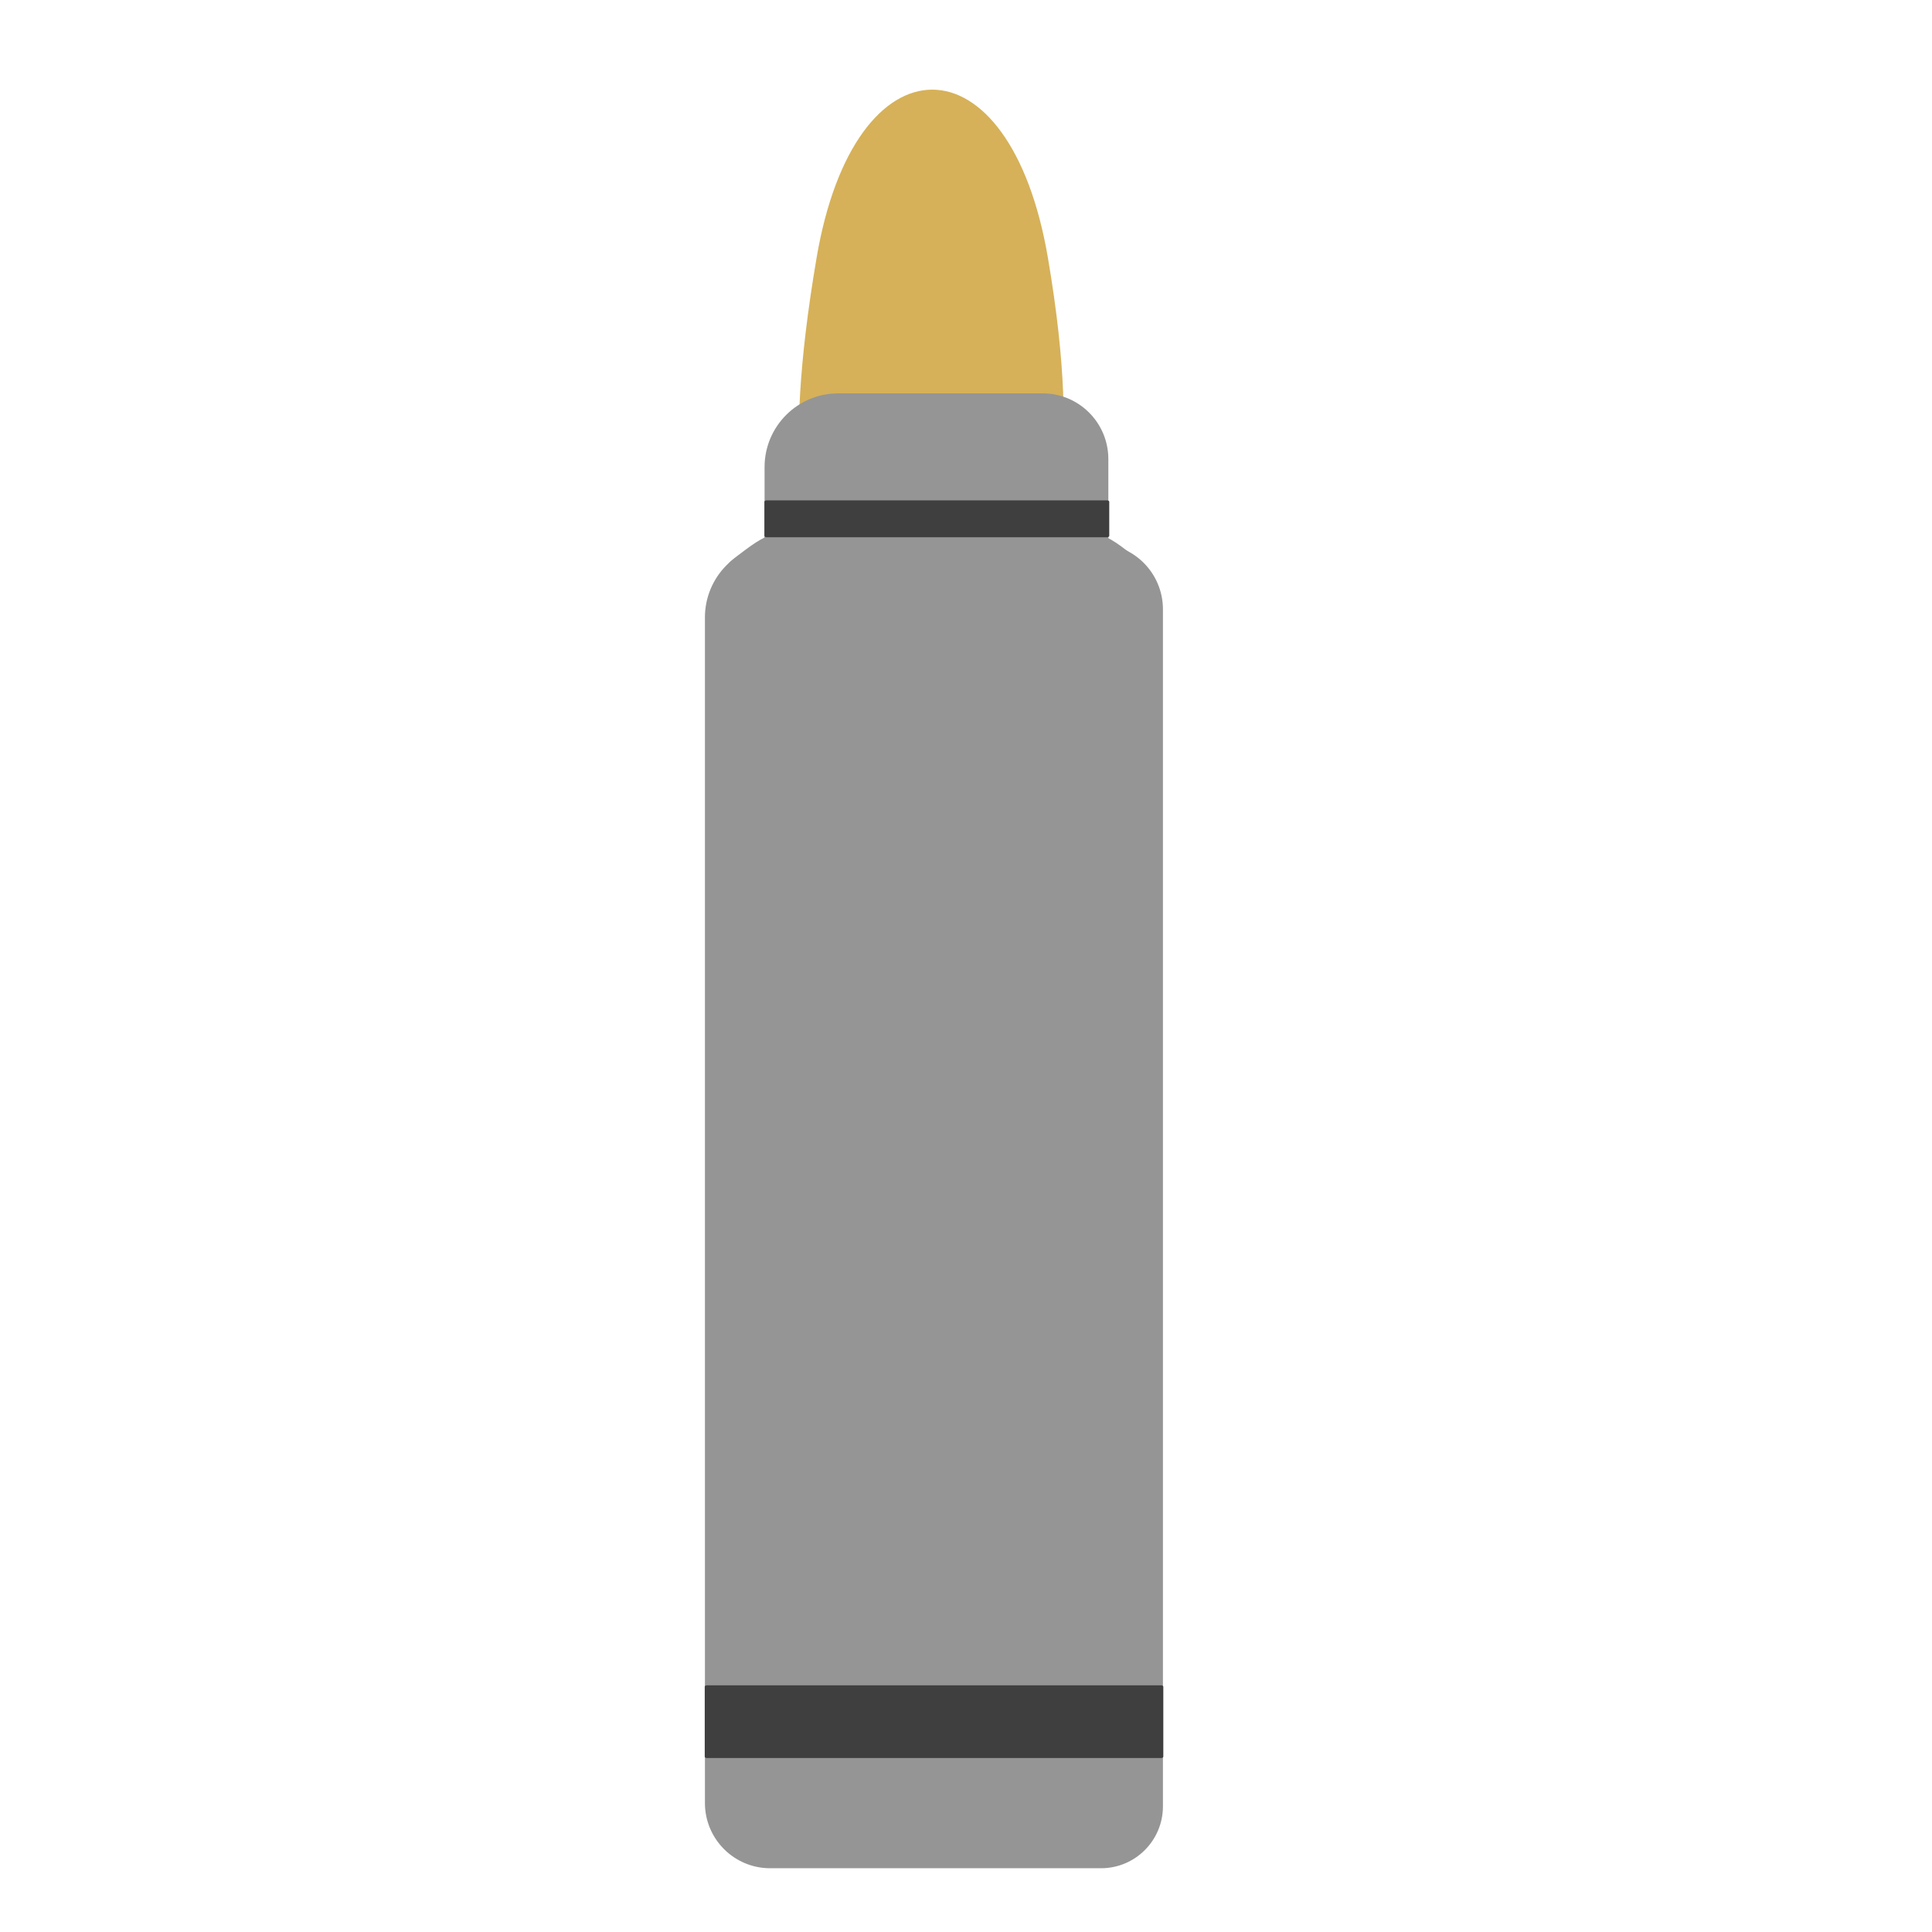<?xml version="1.0" encoding="UTF-8" standalone="no"?>
<!DOCTYPE svg PUBLIC "-//W3C//DTD SVG 1.1//EN" "http://www.w3.org/Graphics/SVG/1.1/DTD/svg11.dtd">
<svg width="100%" height="100%" viewBox="0 0 512 512" version="1.1" xmlns="http://www.w3.org/2000/svg" xmlns:xlink="http://www.w3.org/1999/xlink" xml:space="preserve" xmlns:serif="http://www.serif.com/" style="fill-rule:evenodd;clip-rule:evenodd;stroke-linecap:round;stroke-linejoin:round;stroke-miterlimit:1.5;">
    <g transform="matrix(1,0,0,0.906,-7.661,95.09)">
        <g id="Layer1">
            <g>
                <path d="M298.451,54.059C308.061,54.059 315.852,62.662 315.852,73.274L315.852,423.398C315.852,433.404 308.507,441.515 299.445,441.515L211.759,441.515C202.213,441.515 194.474,432.97 194.474,422.428L194.474,75.626C194.474,69.906 196.532,64.42 200.195,60.376C203.858,56.331 208.825,54.059 214.006,54.059L298.451,54.059Z" style="fill:rgb(149,149,149);"/>
            </g>
        </g>
    </g>
    <g transform="matrix(1.228,0,0,1.683,-61.663,-122.49)">
        <g id="Layer4">
            <g>
                <path d="M275.507,113.563C283.543,147.952 274.682,155.413 274.682,155.413L226.467,155.413C226.467,155.413 219.257,147.952 227.293,113.563C235.329,79.174 267.472,79.174 275.507,113.563Z" style="fill:rgb(214,177,89);stroke:rgb(214,177,89);stroke-width:1.75px;"/>
            </g>
        </g>
    </g>
    <g id="Layer11" serif:id="Layer1" transform="matrix(0.777,0,0,0.246,56.583,61.616)">
        <g transform="matrix(0.966,0,0,1.141,0.086,111.62)">
            <path d="M292.685,54.059C305.48,54.059 315.852,81.826 315.852,116.079L315.852,383.039C315.852,415.335 306.073,441.515 294.009,441.515L217.486,441.515C204.777,441.515 194.474,413.934 194.474,379.911L194.474,123.67C194.474,85.225 206.116,54.059 220.477,54.059L292.685,54.059Z" style="fill:rgb(149,149,149);"/>
        </g>
        <g transform="matrix(1.298,0,0,4.066,-74.988,-250.528)">
            <path d="M193.507,149.543C193.809,149.053 195.475,147.772 195.657,147.631C201.493,143.142 201.603,143.298 208.277,140.157C203.451,142.443 202.731,142.884 196.387,149.439C199.68,146.037 205.274,142.145 208.799,140.018C202.192,143.602 202.281,143.712 196.353,148.501C200.739,144.114 201.091,144.57 205.948,140.713C200.347,144.234 200.41,144.314 197.246,147.613C203.713,142.673 204.101,143.22 207.026,140.539C204.018,141.918 203.432,142.148 201.185,144.468C203.295,142.665 203.329,142.749 205.531,141.026C202.314,144.622 201.968,144.236 198.647,147.771" style="fill:none;stroke:rgb(149,149,149);stroke-width:0.82px;"/>
        </g>
        <g transform="matrix(-1.254,0,0,4.066,559.007,-250.167)">
            <path d="M193.507,149.543C193.809,149.053 195.475,147.772 195.657,147.631C201.493,143.142 201.603,143.298 208.277,140.157C203.451,142.443 202.731,142.884 196.387,149.439C199.68,146.037 205.274,142.145 208.799,140.018C202.192,143.602 202.281,143.712 196.353,148.501C200.739,144.114 201.091,144.57 205.948,140.713C200.347,144.234 200.41,144.314 197.246,147.613C203.713,142.673 204.101,143.22 207.026,140.539C204.018,141.918 203.432,142.148 201.185,144.468C203.295,142.665 203.329,142.749 205.531,141.026C202.314,144.622 201.968,144.236 198.647,147.771" style="fill:none;stroke:rgb(149,149,149);stroke-width:0.83px;"/>
        </g>
    </g>
    <g id="Layer2">
        <g transform="matrix(1,0,0,0.642,-0.296,165.334)">
            <rect x="187.653" y="438.742" width="120.338" height="28.826" style="fill:rgb(63,63,63);stroke:rgb(63,63,63);stroke-width:1.19px;"/>
        </g>
        <g transform="matrix(1.211,0,0,0.789,-54.568,34.334)">
            <rect x="212.831" y="125.032" width="74.482" height="11.416" style="fill:rgb(63,63,63);stroke:rgb(63,63,63);stroke-width:0.98px;"/>
        </g>
    </g>
</svg>
